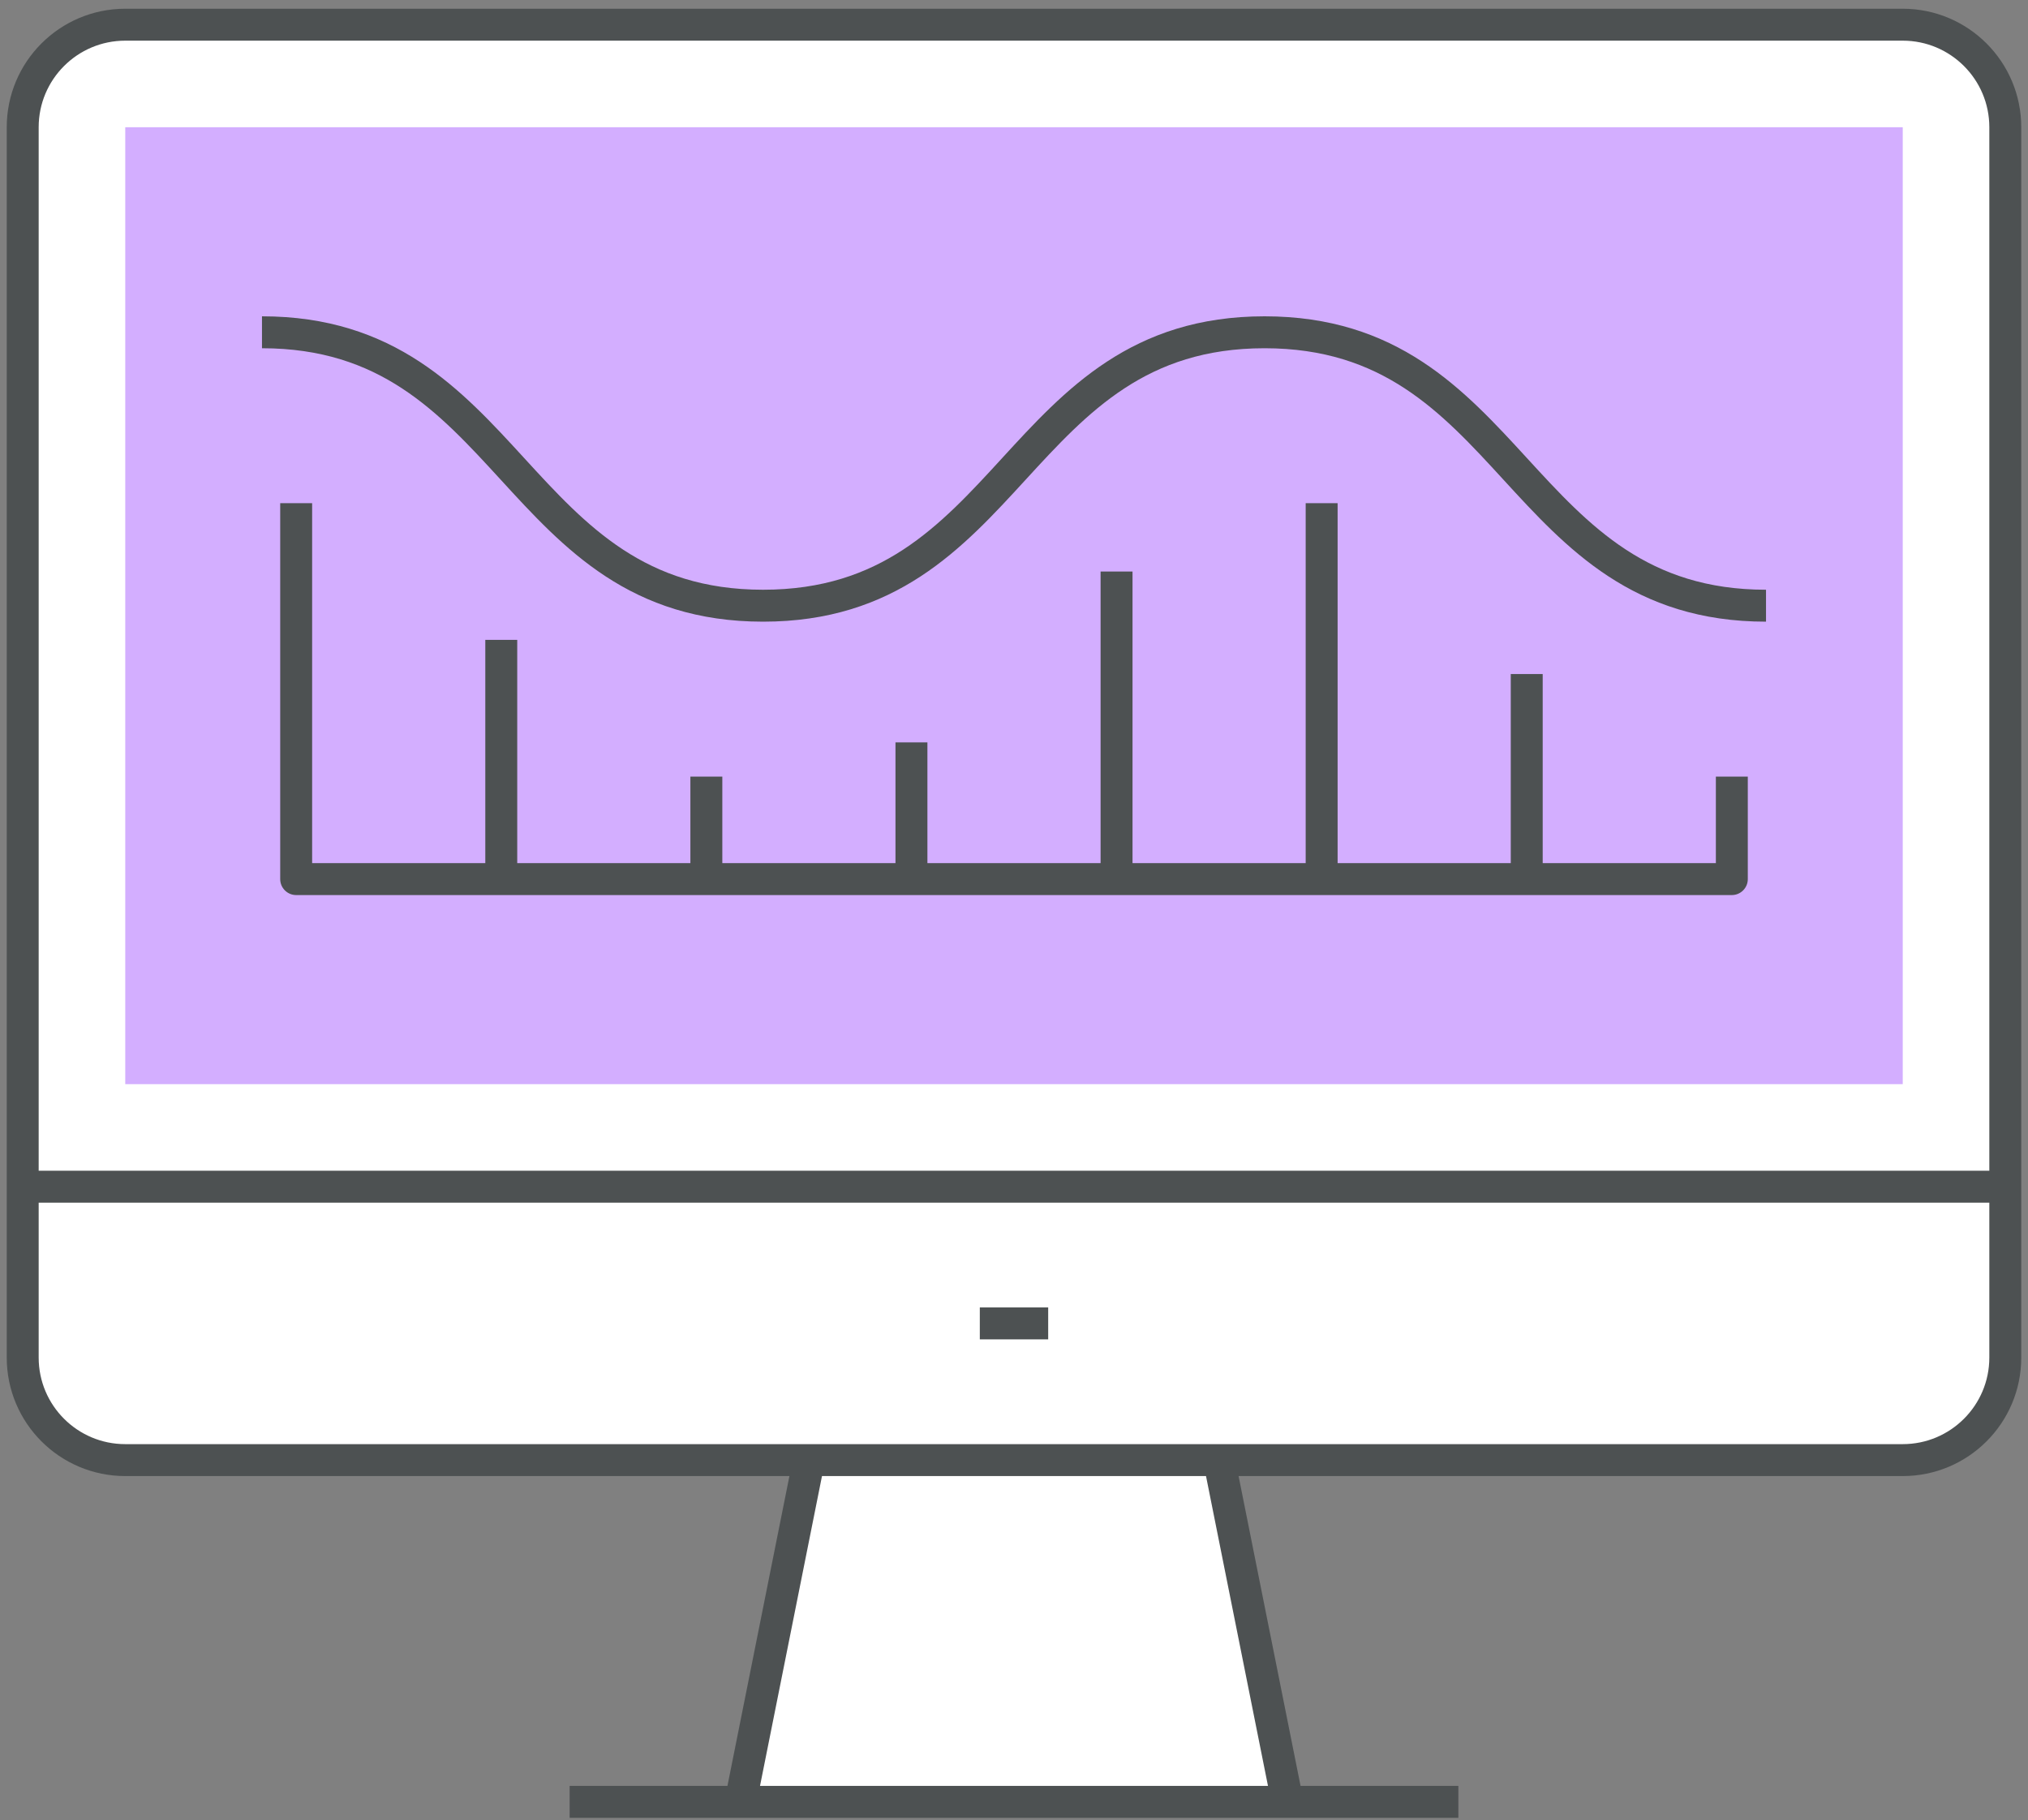 <?xml version="1.0" encoding="UTF-8" standalone="no"?>
<svg width="127px" height="114px" viewBox="0 0 127 114" version="1.1" xmlns="http://www.w3.org/2000/svg" xmlns:xlink="http://www.w3.org/1999/xlink">
    <rect x="0" y="0" width="127" height="114" fill="#808080" stroke="none"/>
    <!-- Generator: Sketch 42 (36781) - http://www.bohemiancoding.com/sketch -->
    <title>ic_03</title>
    <desc>Created with Sketch.</desc>
    <defs>
        <polygon id="path-1" points="0 137 137 137 137 0 0 0"></polygon>
    </defs>
    <g id="引导页" stroke="none" stroke-width="1" fill="none" fill-rule="evenodd">
        <g id="引导页01" transform="translate(-1446, -540)">
            <g id="ic_03" transform="translate(1441, 518)">
                <polygon id="Fill-3" fill="#FFFFFF" points="85.625 134.859 51.375 134.859 55.656 113.453 81.344 113.453"></polygon>
                <path d="M130.578,29.969 C130.578,26.422 127.701,23.547 124.156,23.547 L12.844,23.547 C9.299,23.547 6.422,26.422 6.422,29.969 L6.422,107.031 C6.422,110.578 9.299,113.453 12.844,113.453 L124.156,113.453 C127.701,113.453 130.578,110.578 130.578,107.031 L130.578,29.969 Z" id="Fill-5" fill="#FFFFFF"></path>
                <path d="M130.578,29.969 C130.578,26.422 127.701,23.547 124.156,23.547 L12.844,23.547 C9.299,23.547 6.422,26.422 6.422,29.969 L6.422,107.031 C6.422,110.578 9.299,113.453 12.844,113.453 L124.156,113.453 C127.701,113.453 130.578,110.578 130.578,107.031 L130.578,29.969 Z" id="Stroke-7" stroke="#4D5152" stroke-width="2"></path>
                <path d="M81.344,113.453 L85.625,134.859" id="Stroke-9" stroke="#4D5152" stroke-width="2"></path>
                <path d="M51.375,134.859 L55.656,113.453" id="Stroke-11" stroke="#4D5152" stroke-width="2"></path>
                <path d="M40.672,134.859 L96.328,134.859" id="Stroke-13" stroke="#4D5152" stroke-width="2"></path>
                <path d="M6.422,96.328 L130.578,96.328" id="Stroke-15" stroke="#4D5152" stroke-width="2"></path>
                <path d="M66.359,104.891 L70.641,104.891" id="Stroke-17" stroke="#4D5152" stroke-width="2"></path>
                <mask id="mask-2" fill="white">
                    <use xlink:href="#path-1"></use>
                </mask>
                <g id="Clip-20"></g>
                <polygon id="Fill-19" fill="#D3AEFF" mask="url(#mask-2)" points="12.844 89.906 124.156 89.906 124.156 29.969 12.844 29.969"></polygon>
                <path d="M21.406,42.812 C37.097,42.812 37.097,59.938 52.788,59.938 C68.489,59.938 68.489,42.812 84.191,42.812 C99.892,42.812 99.892,59.938 115.594,59.938" id="Stroke-21" stroke="#4D5152" stroke-width="2" stroke-linejoin="round" mask="url(#mask-2)"></path>
                <path d="M36.391,77.062 L36.391,62.078" id="Stroke-22" stroke="#4D5152" stroke-width="2" stroke-linejoin="round" mask="url(#mask-2)"></path>
                <path d="M49.234,77.062 L49.234,70.641" id="Stroke-23" stroke="#4D5152" stroke-width="2" stroke-linejoin="round" mask="url(#mask-2)"></path>
                <path d="M62.078,77.062 L62.078,68.5" id="Stroke-24" stroke="#4D5152" stroke-width="2" stroke-linejoin="round" mask="url(#mask-2)"></path>
                <path d="M74.922,77.062 L74.922,57.797" id="Stroke-25" stroke="#4D5152" stroke-width="2" stroke-linejoin="round" mask="url(#mask-2)"></path>
                <path d="M87.766,77.062 L87.766,53.516" id="Stroke-26" stroke="#4D5152" stroke-width="2" stroke-linejoin="round" mask="url(#mask-2)"></path>
                <path d="M100.609,77.062 L100.609,64.219" id="Stroke-27" stroke="#4D5152" stroke-width="2" stroke-linejoin="round" mask="url(#mask-2)"></path>
                <polyline id="Stroke-28" stroke="#4D5152" stroke-width="2" stroke-linejoin="round" mask="url(#mask-2)" points="23.547 53.516 23.547 77.062 113.453 77.062 113.453 70.641"></polyline>
            </g>
        </g>
    </g>
</svg>